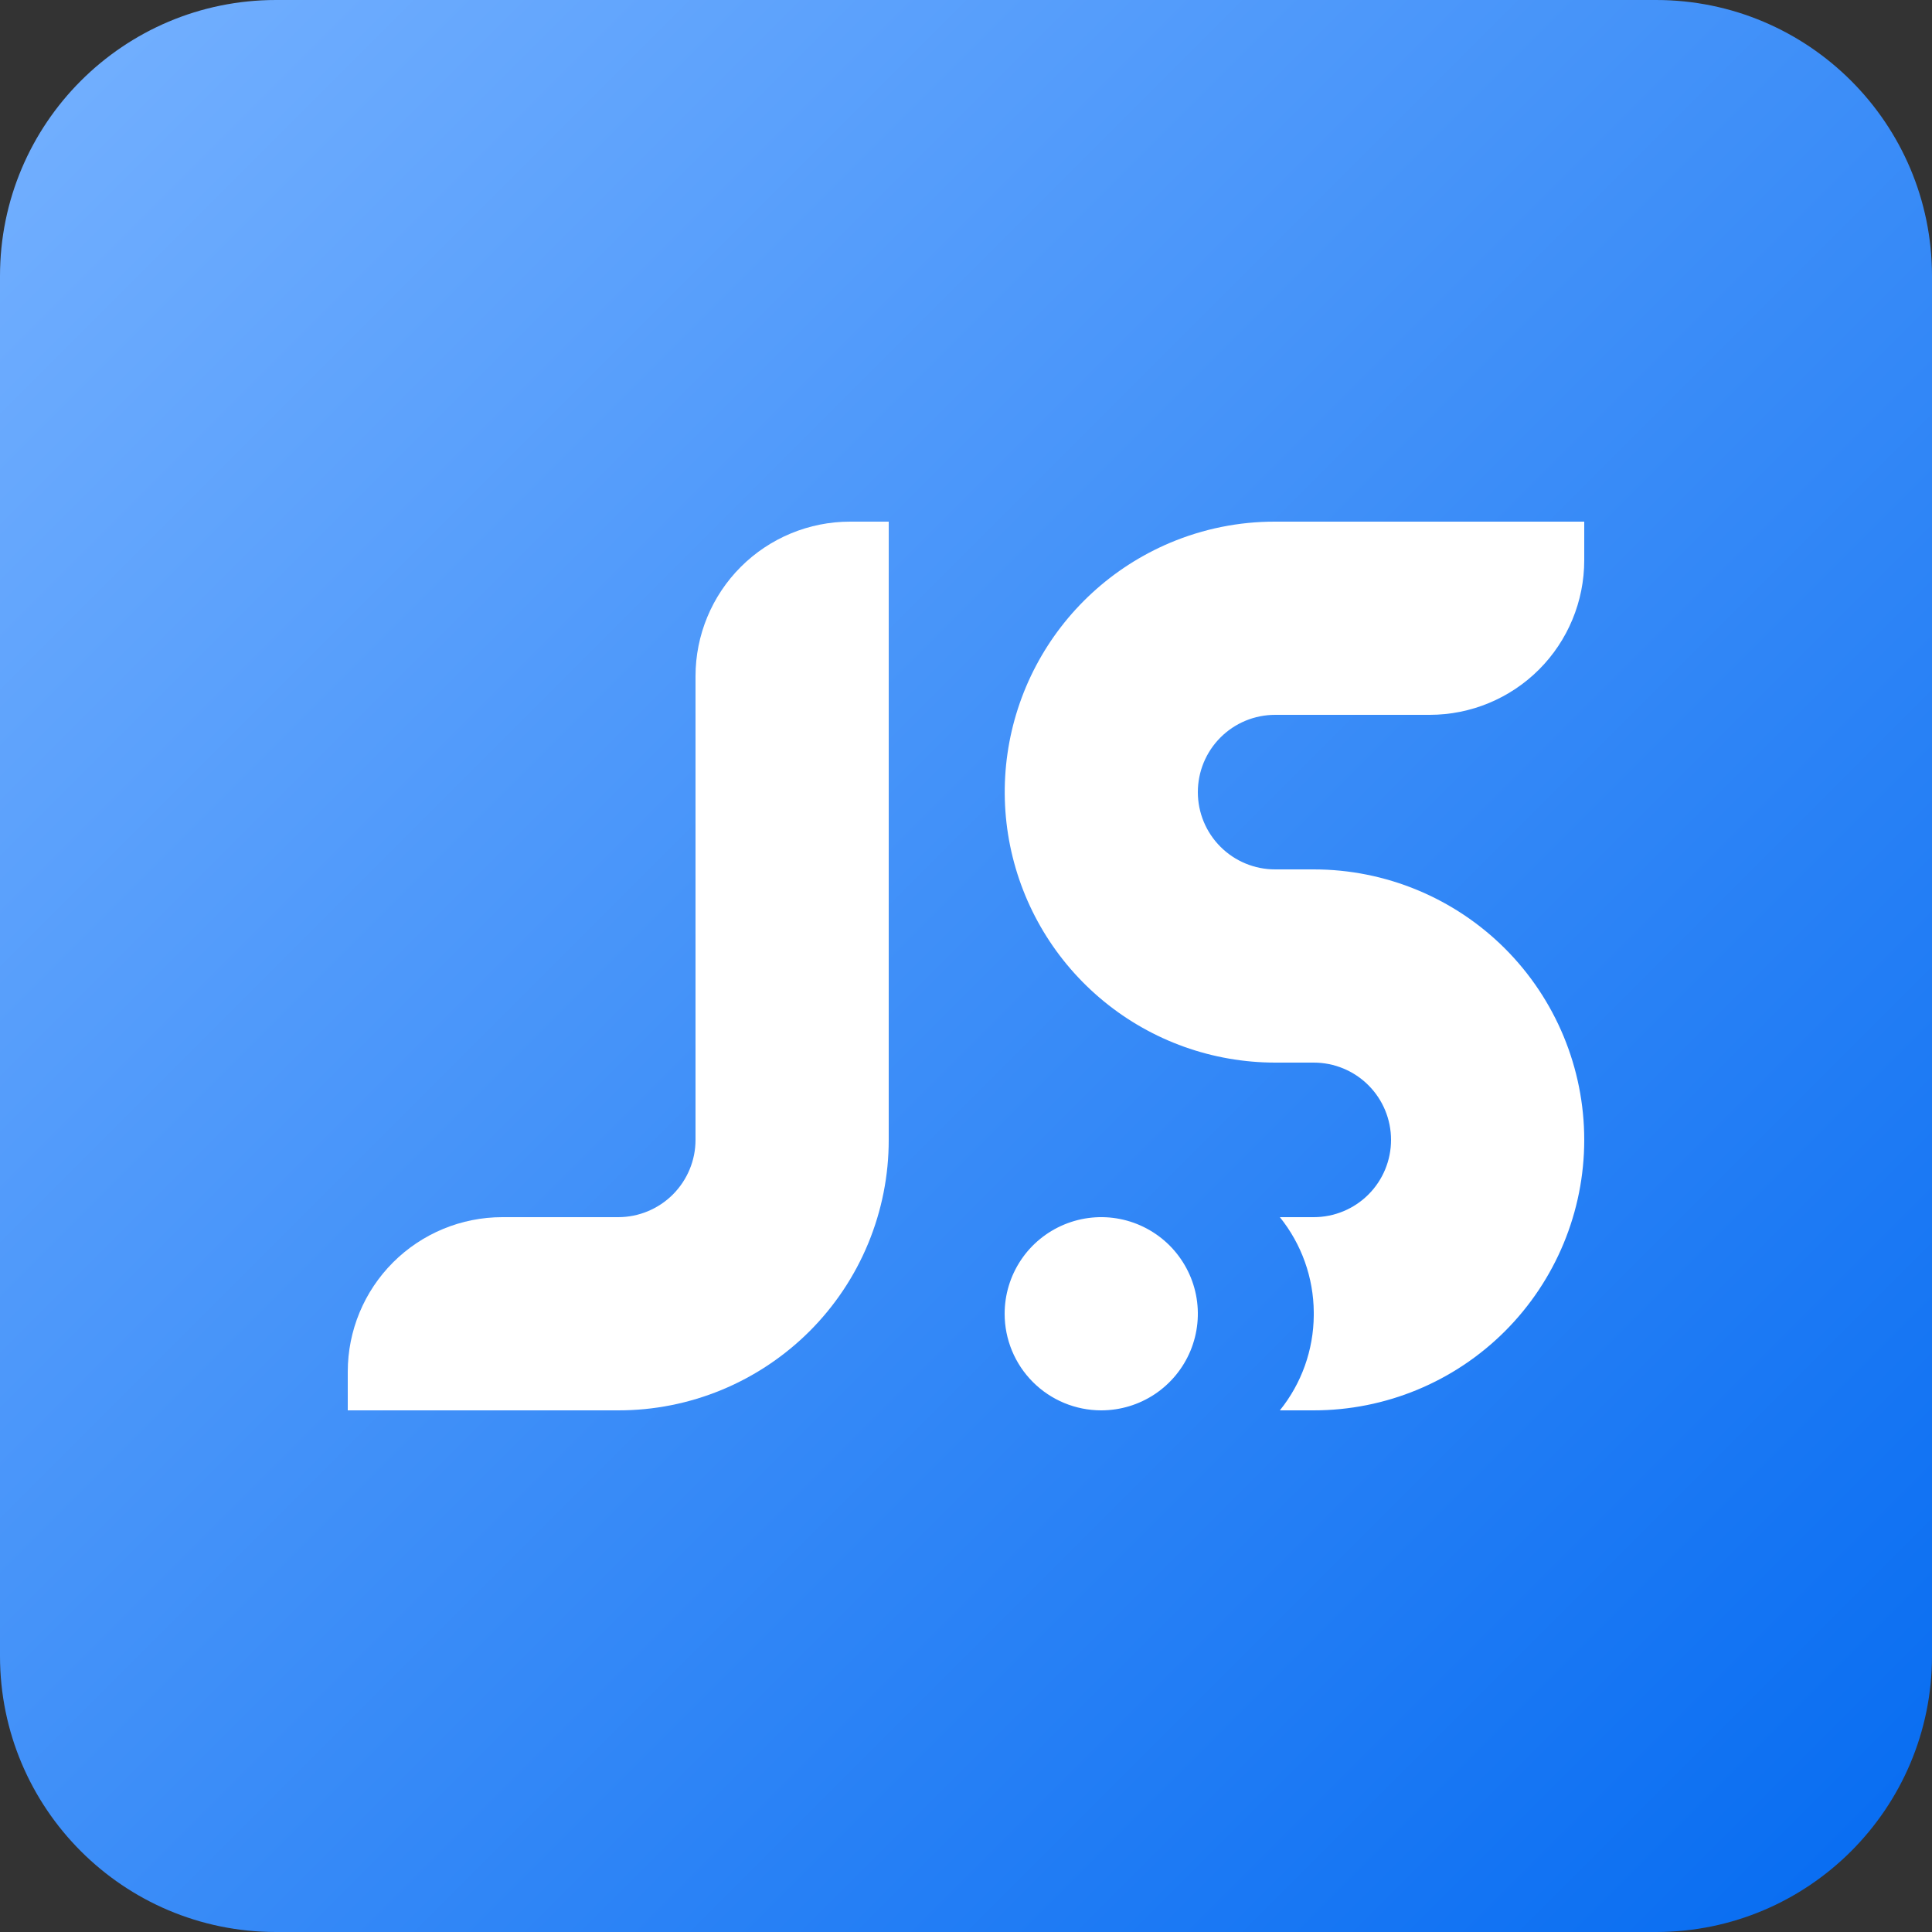 <svg width="42" height="42" viewBox="0 0 42 42" fill="none" xmlns="http://www.w3.org/2000/svg">
<rect x="0" y="0" width="42" height="42" fill="#333333" stroke="none"/>
<g clip-path="url(#clip0_1688_873)">
<path d="M36 0H6C2.686 0 0 2.686 0 6V36C0 39.314 2.686 42 6 42H36C39.314 42 42 39.314 42 36V6C42 2.686 39.314 0 36 0Z" fill="url(#paint0_linear_1688_873)"/>
<path d="M28.56 26.46C29.005 26.46 29.433 26.283 29.748 25.968C30.063 25.653 30.24 25.226 30.24 24.78C30.24 24.334 30.063 23.907 29.748 23.592C29.433 23.277 29.005 23.1 28.56 23.1V18.9C30.119 18.9 31.615 19.52 32.718 20.622C33.82 21.725 34.44 23.221 34.44 24.78C34.44 26.34 33.82 27.835 32.718 28.938C31.615 30.041 30.119 30.66 28.56 30.66V26.46ZM28.56 30.66H27.823C28.295 30.075 28.555 29.347 28.56 28.595V30.66ZM21.84 28.56C21.84 28.145 21.963 27.739 22.194 27.393C22.424 27.048 22.753 26.779 23.136 26.62C23.52 26.461 23.942 26.419 24.349 26.5C24.757 26.581 25.131 26.782 25.425 27.075C25.718 27.369 25.919 27.743 26 28.15C26.081 28.558 26.039 28.98 25.88 29.364C25.721 29.747 25.452 30.075 25.107 30.306C24.761 30.537 24.355 30.66 23.94 30.66C23.383 30.66 22.849 30.439 22.455 30.045C22.061 29.651 21.84 29.117 21.84 28.56V28.56ZM28.56 28.526C28.555 27.774 28.295 27.046 27.823 26.46H28.56V28.526ZM27.72 23.1C26.363 23.099 25.049 22.63 23.999 21.77C22.949 20.911 22.229 19.716 21.959 18.386C21.69 17.057 21.888 15.675 22.521 14.475C23.154 13.275 24.182 12.331 25.431 11.802C26.155 11.496 26.934 11.338 27.72 11.34H34.44V12.18C34.44 13.071 34.086 13.926 33.456 14.556C32.826 15.186 31.971 15.54 31.08 15.54H27.72C27.274 15.54 26.847 15.717 26.532 16.032C26.217 16.347 26.04 16.774 26.04 17.22C26.04 17.666 26.217 18.093 26.532 18.408C26.847 18.723 27.274 18.9 27.72 18.9H28.56V23.1H27.72Z" fill="white"/>
<path d="M13.44 30.66V26.46C13.886 26.46 14.312 26.282 14.627 25.968C14.942 25.652 15.12 25.226 15.12 24.78H19.32C19.321 25.552 19.169 26.317 18.874 27.031C18.579 27.745 18.146 28.393 17.6 28.939C17.053 29.485 16.405 29.918 15.691 30.214C14.978 30.509 14.213 30.661 13.441 30.66H13.44ZM7.56 30.66V29.82C7.56 28.929 7.914 28.074 8.544 27.444C9.174 26.814 10.029 26.46 10.92 26.46H13.44V30.66H7.56ZM15.12 24.78V14.7C15.12 13.809 15.474 12.954 16.104 12.324C16.734 11.694 17.589 11.34 18.48 11.34H19.32V24.78H15.12Z" fill="white"/>
</g>
<defs>
<linearGradient id="paint0_linear_1688_873" x1="0" y1="0" x2="42" y2="42" gradientUnits="userSpaceOnUse">
<stop stop-color="#75B1FF"/>
<stop offset="1" stop-color="#056BF1"/>
</linearGradient>
<clipPath id="clip0_1688_873">
<rect width="42" height="42" fill="white"/>
</clipPath>
</defs>
</svg>
